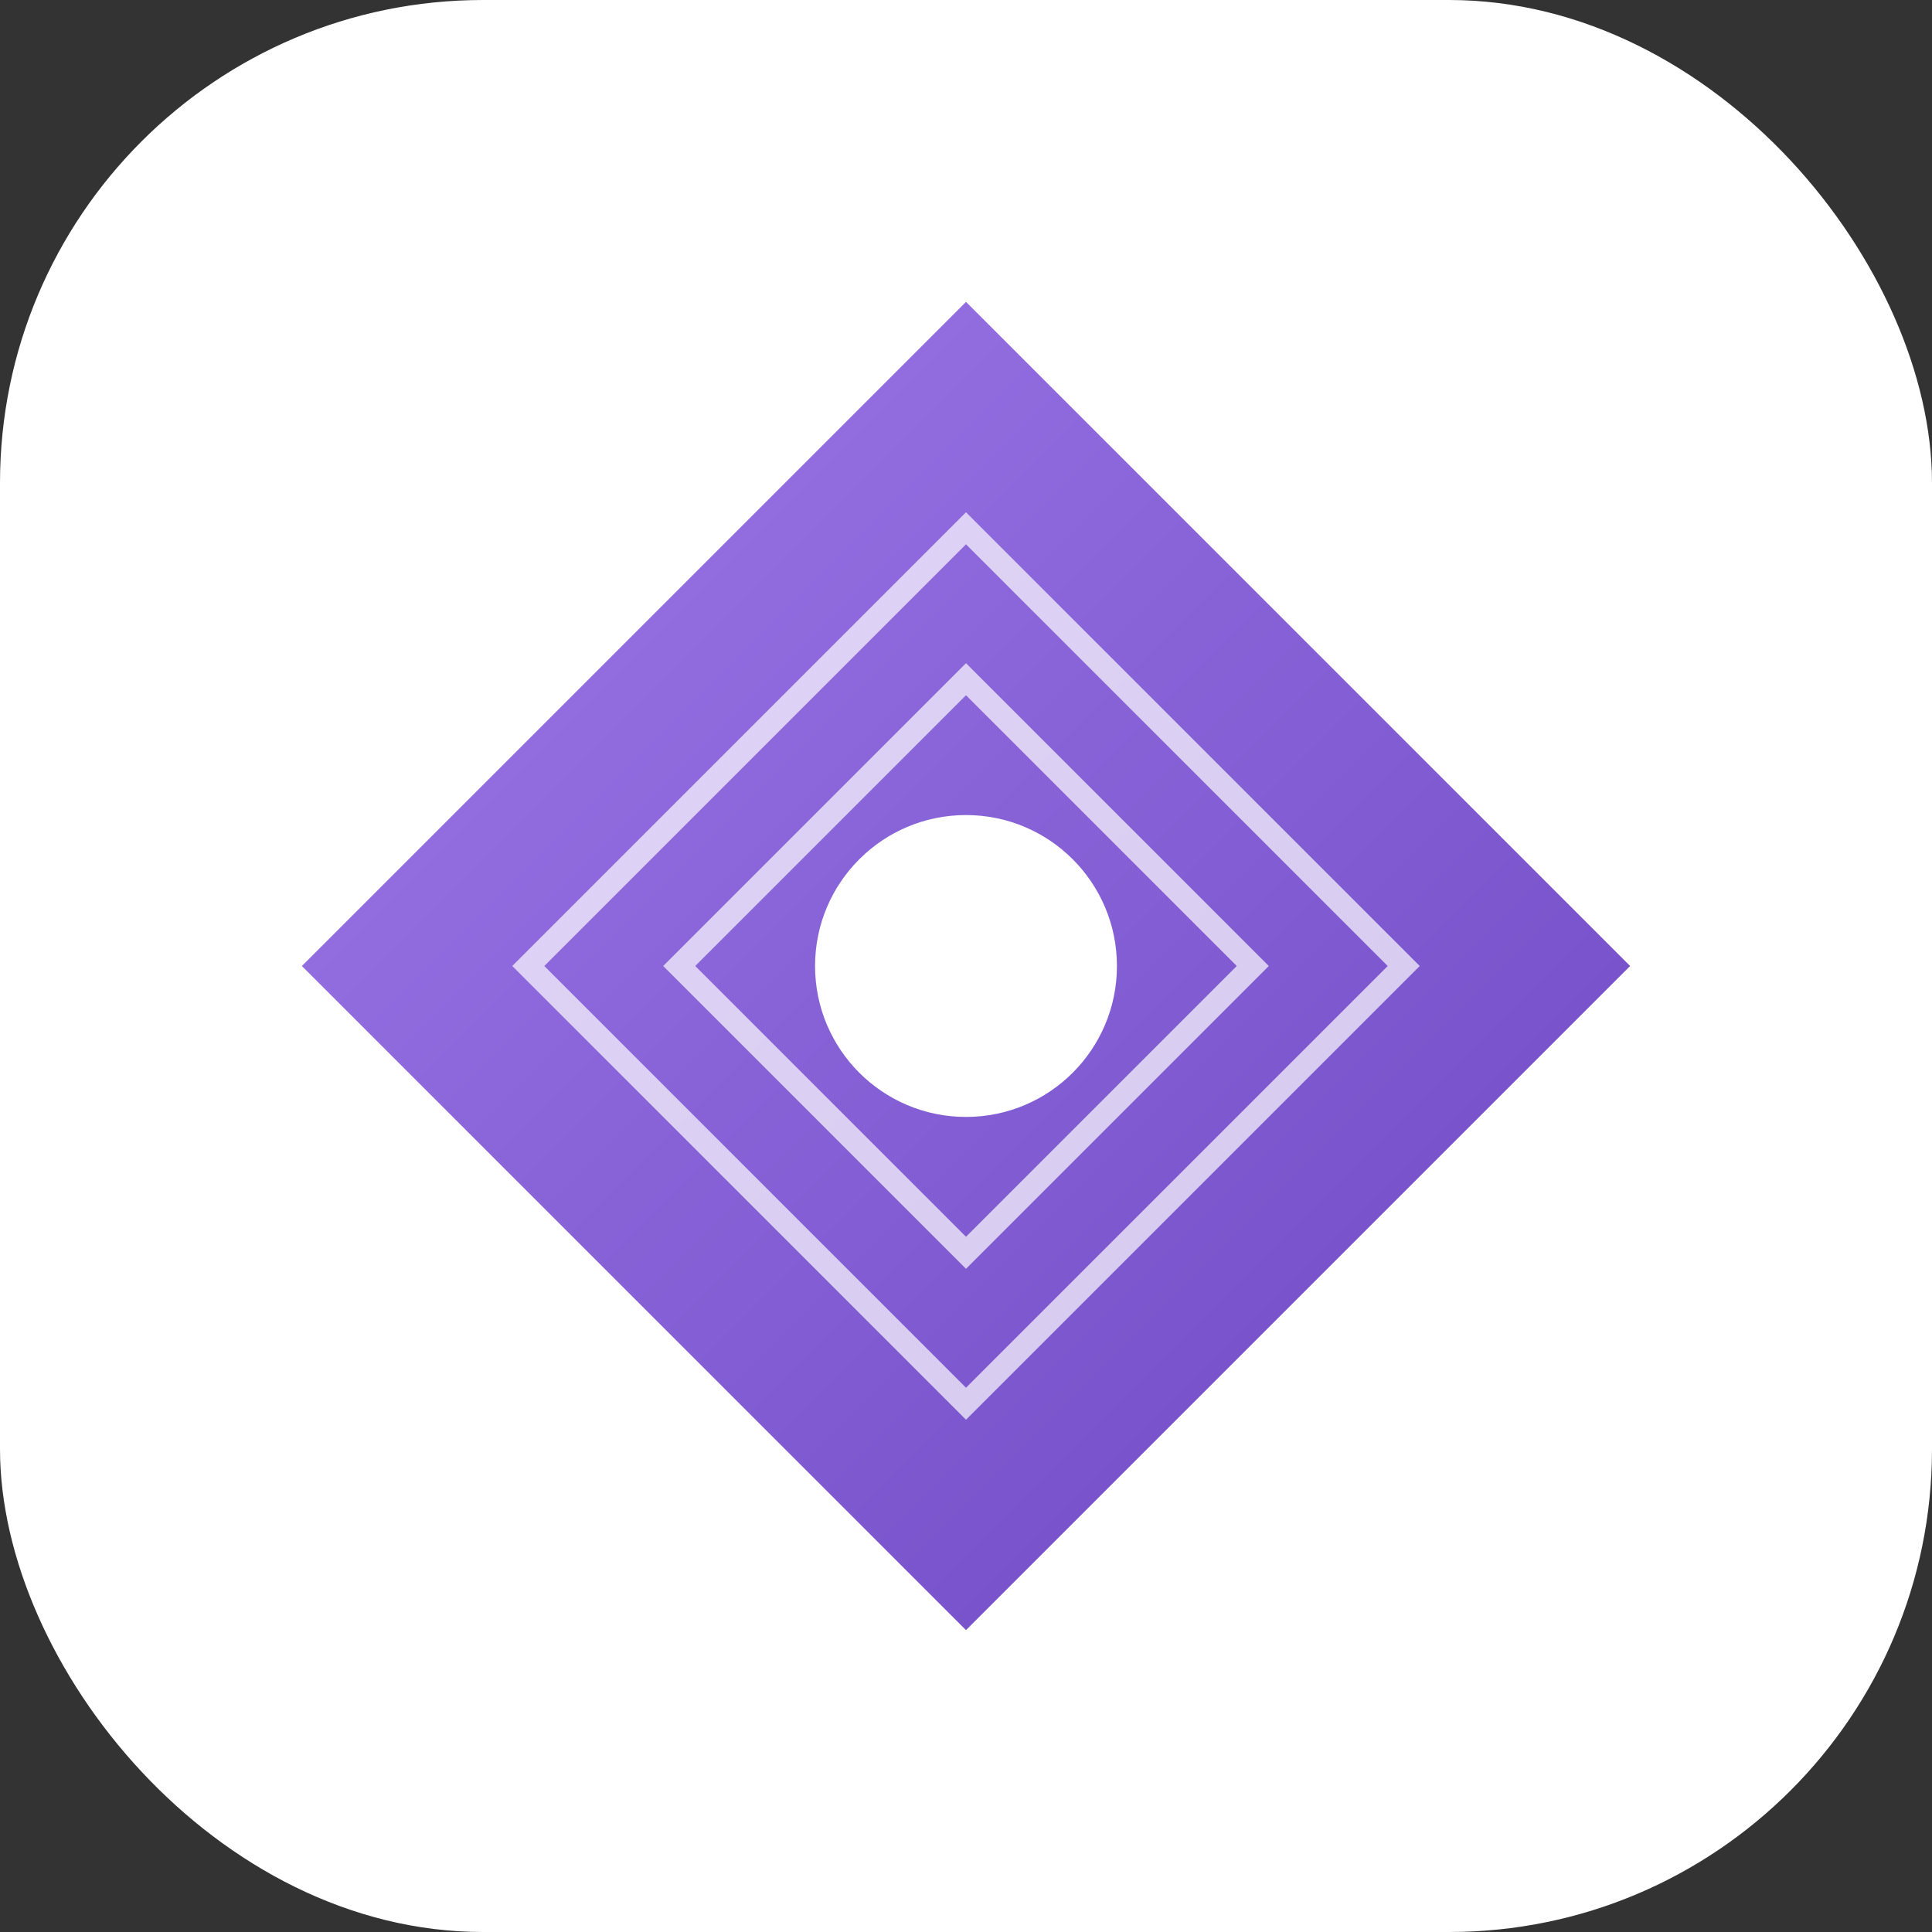 <svg xmlns="http://www.w3.org/2000/svg" viewBox="0 0 512 512">
  <rect x="0" y="0" width="512" height="512" fill="#333333" stroke="none"/>
  <!-- Subtle rounded square background -->
  <rect width="512" height="512" rx="128" fill="#FFFFFF"/>
  
  <!-- Deep Reflection - Main shape with gradient -->
  <defs>
    <linearGradient id="deepGradient" x1="0%" y1="0%" x2="100%" y2="100%">
      <stop offset="0%" stop-color="#9F7AEA"/>
      <stop offset="100%" stop-color="#6B46C1"/>
    </linearGradient>
  </defs>
  
  <!-- Simplified ripple effect -->
  <path d="M256 80 L432 256 L256 432 L80 256 Z" fill="url(#deepGradient)"/>
  
  <!-- Ripples -->
  <path d="M256 140 L372 256 L256 372 L140 256 Z" fill="none" stroke="#FFFFFF" stroke-width="6" stroke-opacity="0.7"/>
  <path d="M256 180 L332 256 L256 332 L180 256 Z" fill="none" stroke="#FFFFFF" stroke-width="6" stroke-opacity="0.7"/>
  
  <!-- Central focus point -->
  <circle cx="256" cy="256" r="40" fill="#FFFFFF"/>
</svg>